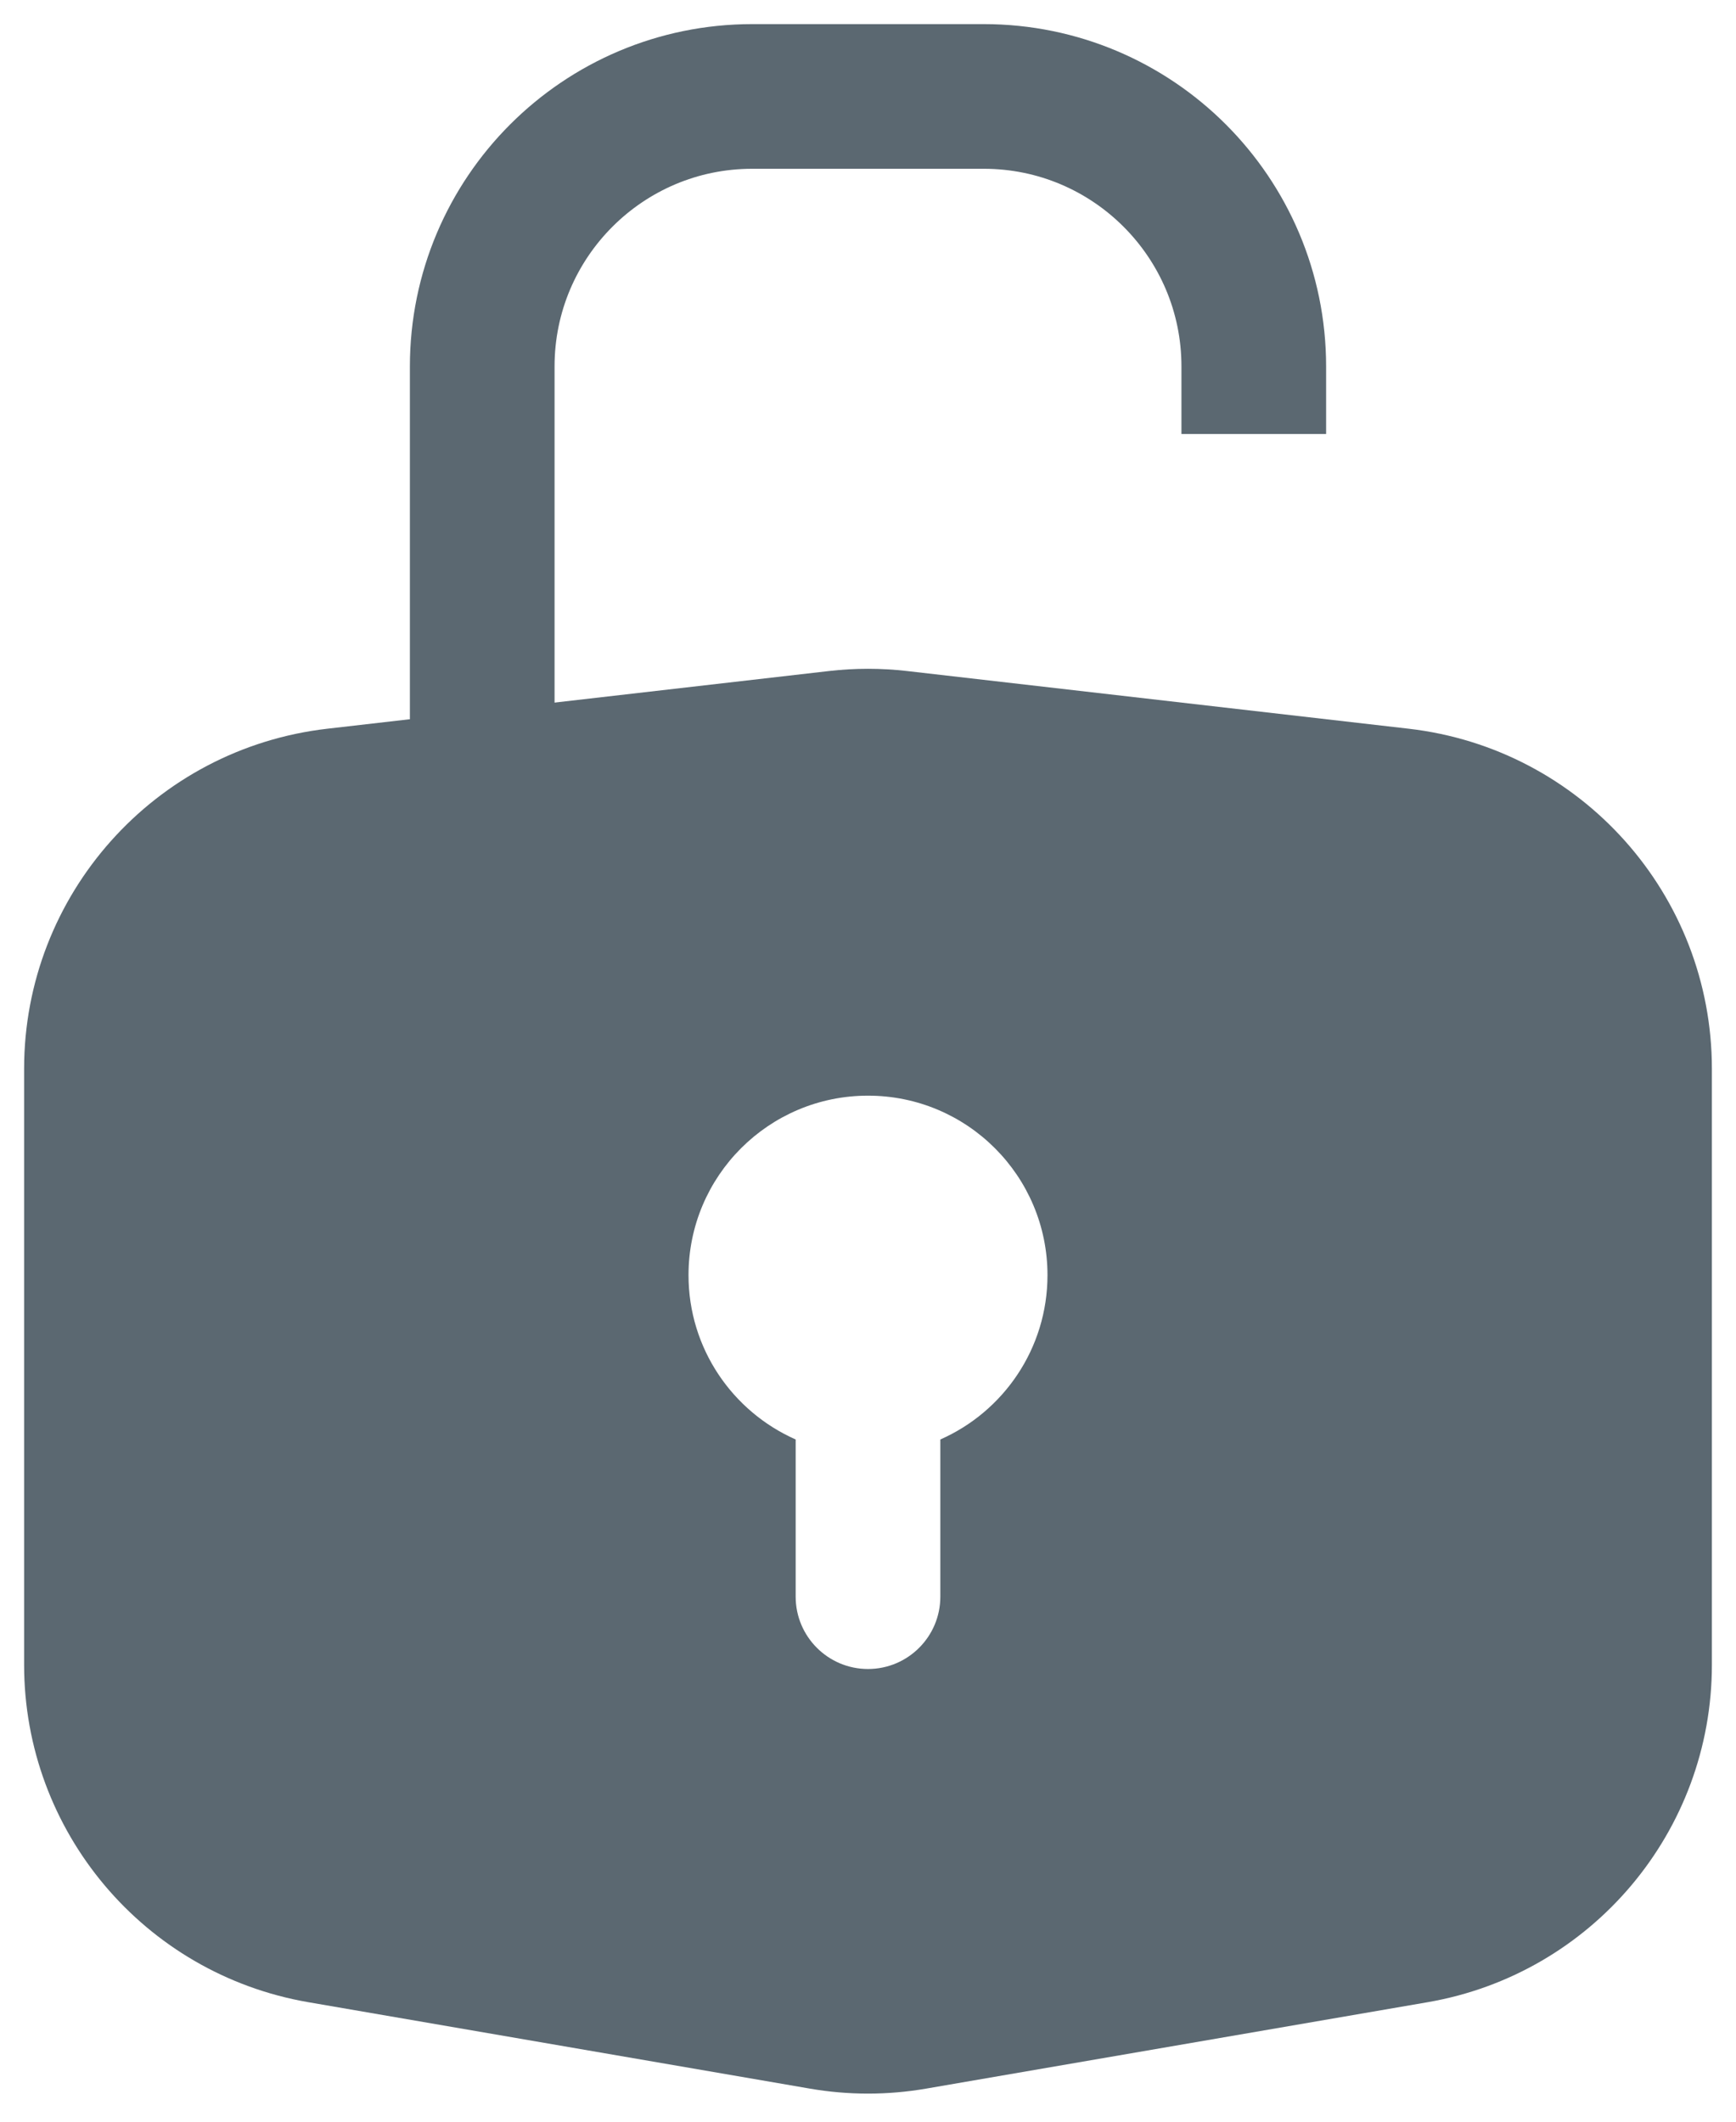 <svg width="18" height="22" viewBox="0 0 18 22" fill="none" xmlns="http://www.w3.org/2000/svg">
<path d="M5 8V3.8C5 2.254 6.254 1 7.8 1H10.2C11.746 1 13 2.254 13 3.8V4.5" stroke="#5B6871" stroke-width="1.5" strokeLinecap="round"/>
<path fill-rule="evenodd" clip-rule="evenodd" d="M9.405 6.958C9.136 6.927 8.864 6.927 8.595 6.958L3.395 7.556C1.603 7.762 0.25 9.279 0.25 11.083V17.262C0.25 18.99 1.494 20.467 3.197 20.761L8.397 21.657C8.796 21.726 9.204 21.726 9.603 21.657L14.803 20.761C16.506 20.467 17.75 18.99 17.75 17.262V11.083C17.75 9.279 16.397 7.762 14.605 7.556L9.405 6.958ZM7.139 13.222C7.139 12.194 7.972 11.361 9 11.361C10.028 11.361 10.861 12.194 10.861 13.222C10.861 13.983 10.404 14.638 9.75 14.926V16.556C9.75 16.97 9.414 17.306 9 17.306C8.586 17.306 8.25 16.97 8.25 16.556V14.926C7.596 14.637 7.139 13.983 7.139 13.222Z" fill="#5B6871"/>
</svg>
